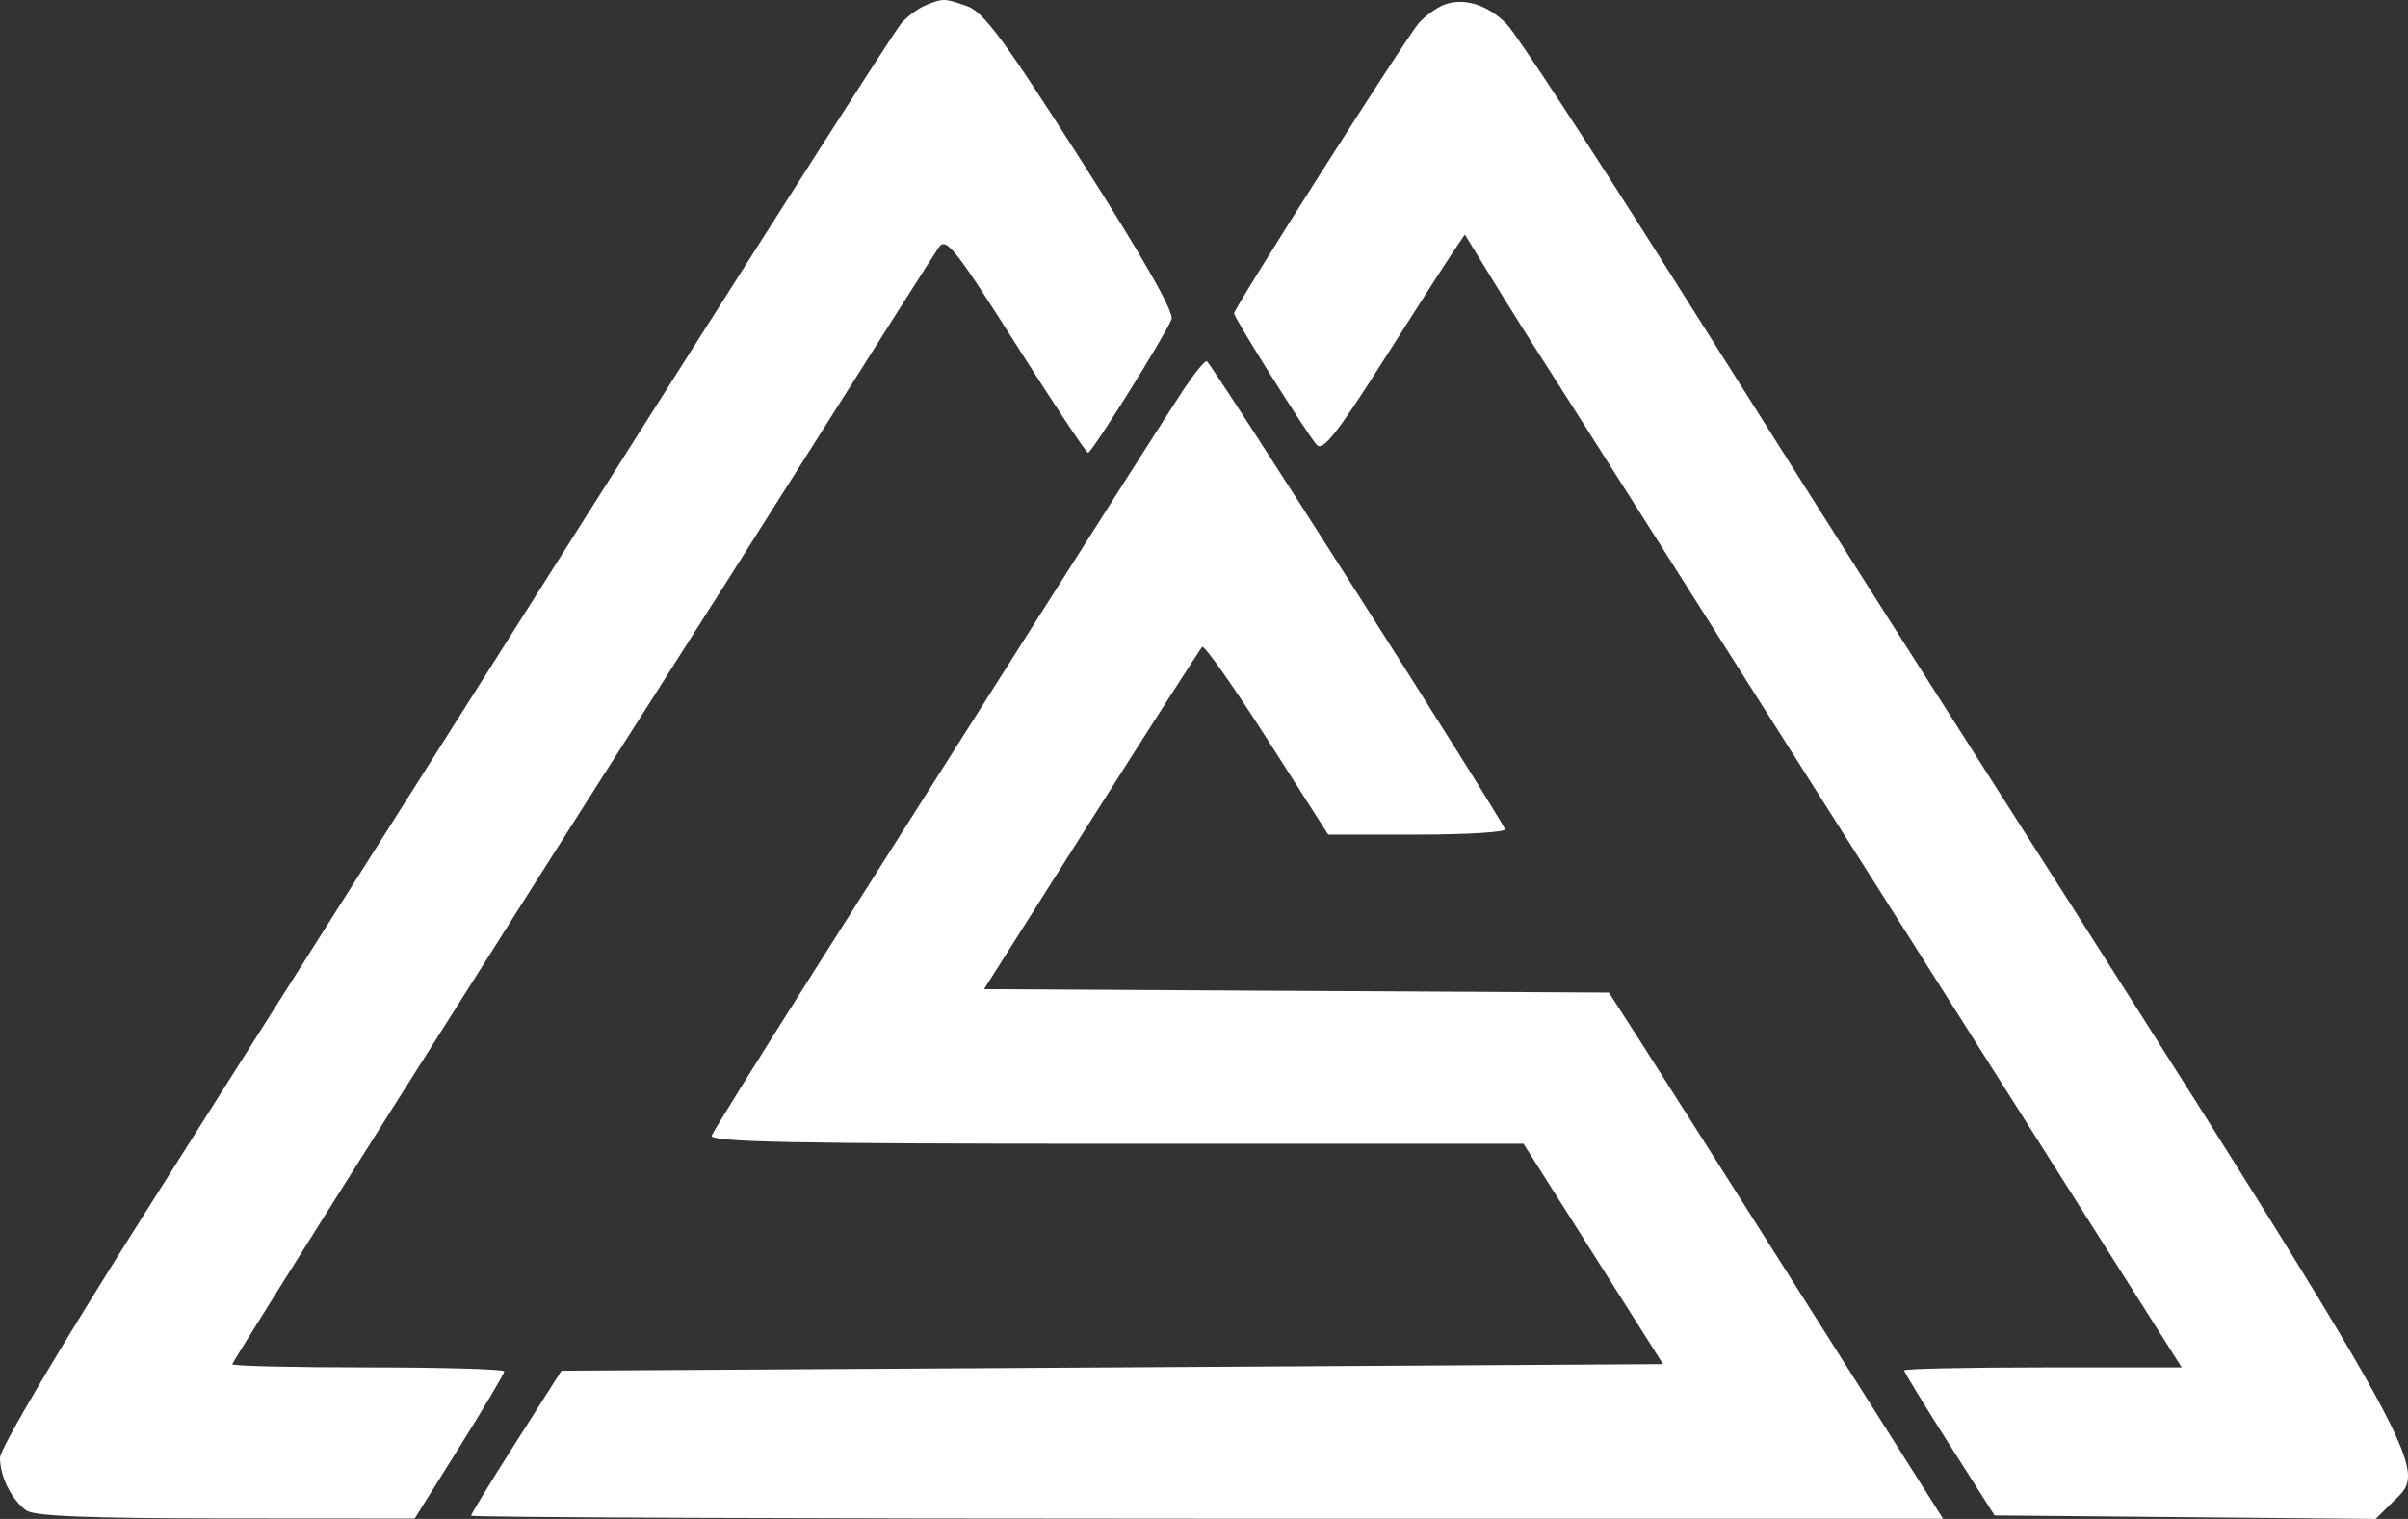 <svg width="130" height="82" viewBox="0 0 130 82" fill="none" xmlns="http://www.w3.org/2000/svg">
<rect x="0" y="0" width="130" height="82" fill="#333333" stroke="none"/>
<path fill-rule="evenodd" clip-rule="evenodd" d="M49.968 0.288C49.574 0.448 48.991 0.878 48.673 1.242C48.191 1.795 39.479 15.476 18.849 48.074C17.119 50.808 12.169 58.626 7.851 65.446C3.281 72.664 0 78.202 0 78.698C0 79.703 0.606 80.928 1.402 81.534C1.818 81.85 4.712 81.968 12.179 81.973L22.387 81.98L24.805 78.114C26.135 75.988 27.223 74.152 27.223 74.035C27.223 73.917 23.918 73.821 19.88 73.821C15.841 73.821 12.537 73.743 12.537 73.649C12.537 73.496 27.63 49.587 35.631 37.064C37.253 34.525 41.206 28.292 44.414 23.214C47.622 18.135 50.445 13.695 50.687 13.347C51.074 12.789 51.571 13.415 54.846 18.584C56.891 21.812 58.645 24.448 58.743 24.443C58.953 24.43 62.92 18.08 63.248 17.235C63.393 16.86 61.703 13.891 58.38 8.682C54.195 2.123 53.096 0.637 52.202 0.328C50.956 -0.102 50.93 -0.103 49.968 0.288ZM77.906 0.28C77.512 0.445 76.925 0.878 76.6 1.242C75.946 1.977 66.624 16.624 66.624 16.916C66.624 17.168 70.579 23.459 71.09 24.021C71.411 24.374 72.186 23.396 74.608 19.582C76.316 16.892 78.022 14.234 78.398 13.676L79.082 12.66L80.572 15.096C81.391 16.436 82.682 18.491 83.44 19.663C84.198 20.834 92.236 33.5 101.302 47.807L117.785 73.821H110.293C106.172 73.821 102.8 73.894 102.8 73.983C102.8 74.072 103.898 75.87 105.24 77.978L107.681 81.811L117.967 81.906L128.253 82L129.138 81.123C131.194 79.085 132.014 80.525 101.914 33.335C100.107 30.503 94.951 22.352 90.454 15.223C85.958 8.094 81.859 1.831 81.346 1.305C80.297 0.231 78.973 -0.164 77.906 0.28ZM63.924 20.989C63.372 21.816 59.831 27.369 56.055 33.329C52.279 39.29 46.807 47.922 43.894 52.513C40.981 57.103 38.52 61.058 38.424 61.303C38.286 61.655 42.796 61.746 60.249 61.746H82.249L86.015 67.695L89.783 73.643L60.047 73.821L30.312 73.999L27.872 77.832C26.53 79.94 25.431 81.738 25.431 81.827C25.431 81.916 43.312 81.989 65.165 81.989H104.899L97.649 70.536C93.661 64.237 89.603 57.846 88.63 56.334L86.861 53.585L69.993 53.493L53.125 53.401L58.915 44.259C62.1 39.232 64.795 35.03 64.904 34.922C65.013 34.814 66.588 37.05 68.405 39.89L71.707 45.055H76.538C79.195 45.055 81.315 44.923 81.249 44.763C80.92 43.958 65.339 19.506 65.149 19.496C65.027 19.49 64.476 20.161 63.924 20.989Z" fill="white"/>
</svg>
